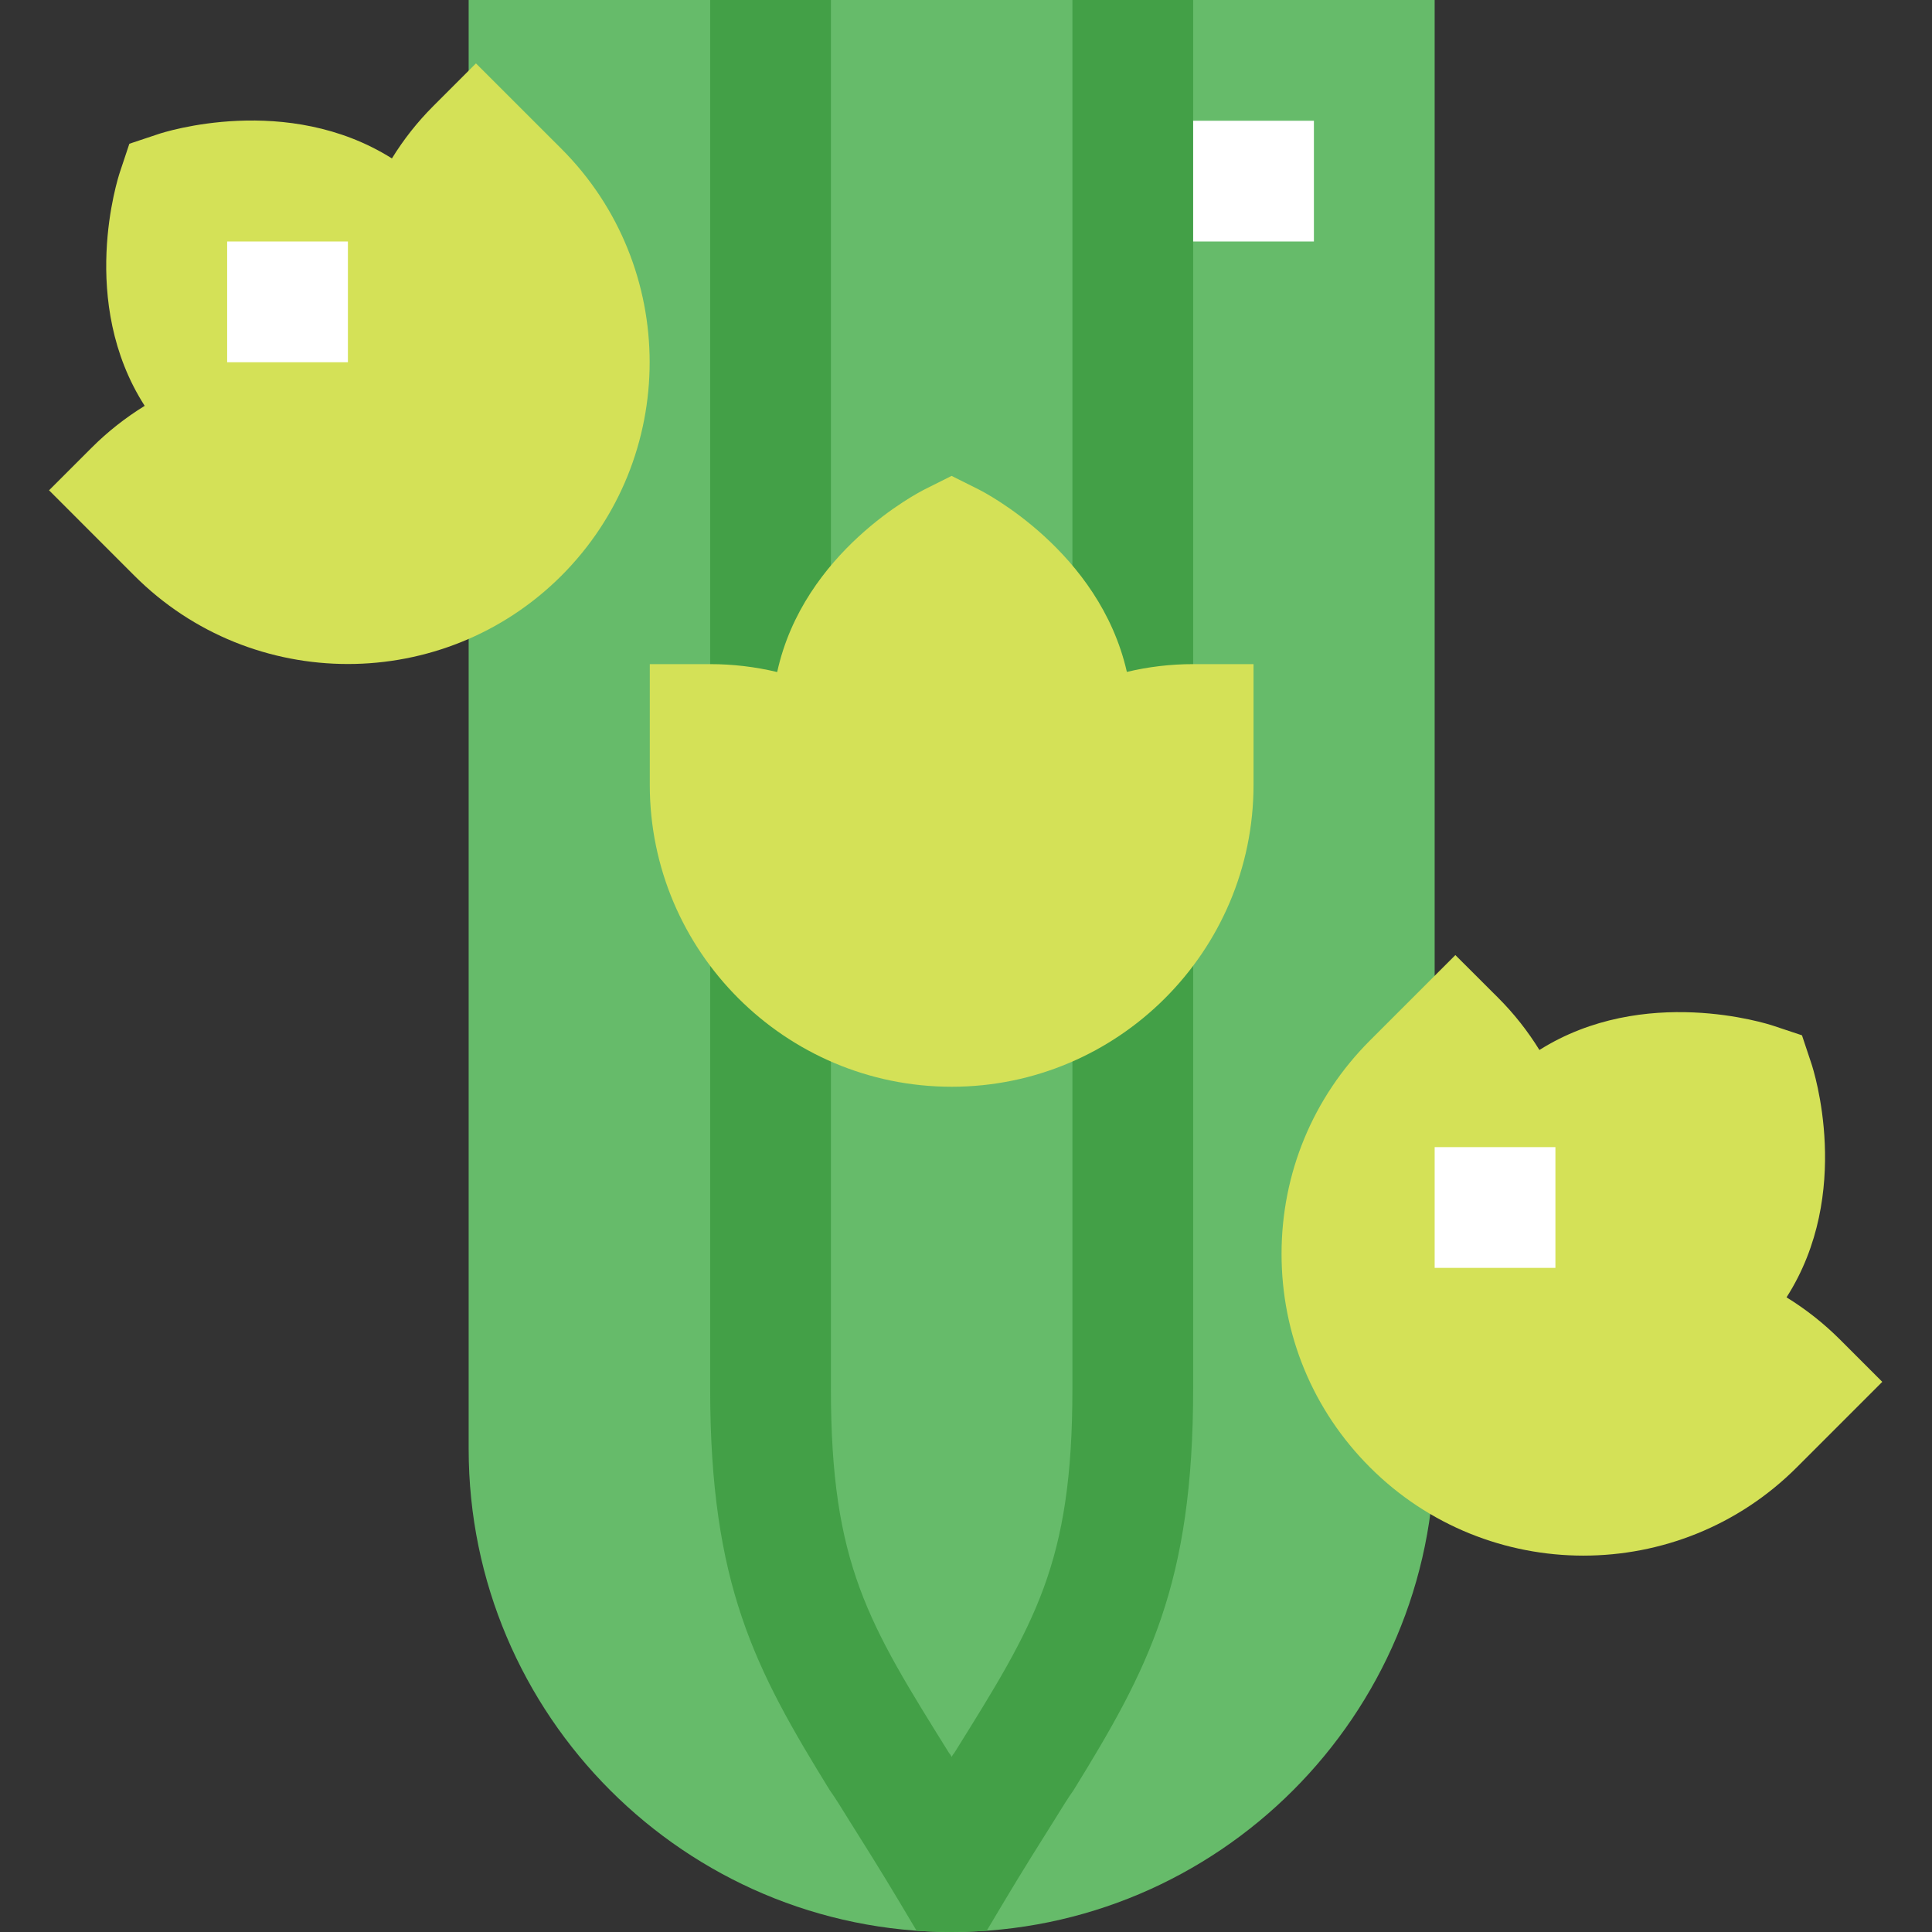 <svg height="512pt" viewBox="-13 0 512 512" width="512pt" xmlns="http://www.w3.org/2000/svg"><rect x="-13" y="0" width="512" height="512" fill="#333333" stroke="none"/><path d="m239.199 512c-70.574 0-128-57.426-128-128v-384h256v384c0 70.574-57.422 128-128 128zm0 0" fill="#66bb6a"/><path d="m303.199 0v368c0 51.84-11.84 74.238-31.68 106.398-1.598 2.242-3.039 4.641-4.641 7.203-4.32 6.879-8.957 14.238-13.918 22.559l-4.48 7.52c-3.039.16-6.082.32-9.281.32s-6.238-.16-9.277-.32l-4.48-7.52c-4.961-8.32-9.602-15.68-13.922-22.559-1.598-2.562-3.039-4.961-4.641-7.203-19.84-32.16-31.68-54.559-31.68-106.398v-368h32v368c0 46.559 9.922 62.238 31.359 96.641.32.32.48.641.641.961.16-.32.32-.641.641-.961 21.441-34.402 31.359-50.082 31.359-96.641v-368zm0 0" fill="#43a047"/><g fill="#d4e157"><path d="m239.199 288c-44.109 0-80-35.887-80-80v-32h16c5.969 0 11.922.703 17.762 2.098 6.977-31.984 37.613-47.664 39.07-48.402l7.152-3.582 7.152 3.582c1.473.738 32.016 16.383 39.297 48.367 5.758-1.375 11.633-2.062 17.566-2.062h16v32c0 44.113-35.887 80-80 80zm0 0"/><path d="m79.199 175.969c-20.496 0-40.977-7.793-56.574-23.395l-22.625-22.637 11.312-11.312c4.207-4.211 8.926-7.922 14.031-11.074-17.68-27.551-7.105-60.305-6.59-61.871l2.527-7.582 7.582-2.531c1.551-.543 34.207-11.055 62 6.418 3.105-5.039 6.754-9.664 10.961-13.871l11.312-11.312 22.641 22.625c31.184 31.199 31.184 81.949 0 113.148-15.602 15.586-36.098 23.395-56.578 23.395zm0 0"/><path d="m406.625 412.258c-20.48 0-40.977-7.809-56.562-23.395-15.117-15.102-23.438-35.199-23.438-56.559 0-21.375 8.32-41.457 23.438-56.578l22.625-22.621 11.312 11.293c4.207 4.195 7.855 8.832 10.961 13.859 27.727-17.457 60.43-6.945 61.984-6.418l7.598 2.527 2.527 7.586c.516 1.566 11.059 34.238-6.621 61.855 5.117 3.152 9.84 6.879 14.062 11.086l11.312 11.312-22.625 22.625c-15.598 15.617-36.078 23.426-56.574 23.426zm0 0"/></g><path d="m303.199 32h32v32h-32zm0 0" fill="#fff"/><path d="m367.199 304h32v32h-32zm0 0" fill="#fff"/><path d="m47.199 64h32v32h-32zm0 0" fill="#fff"/></svg>
